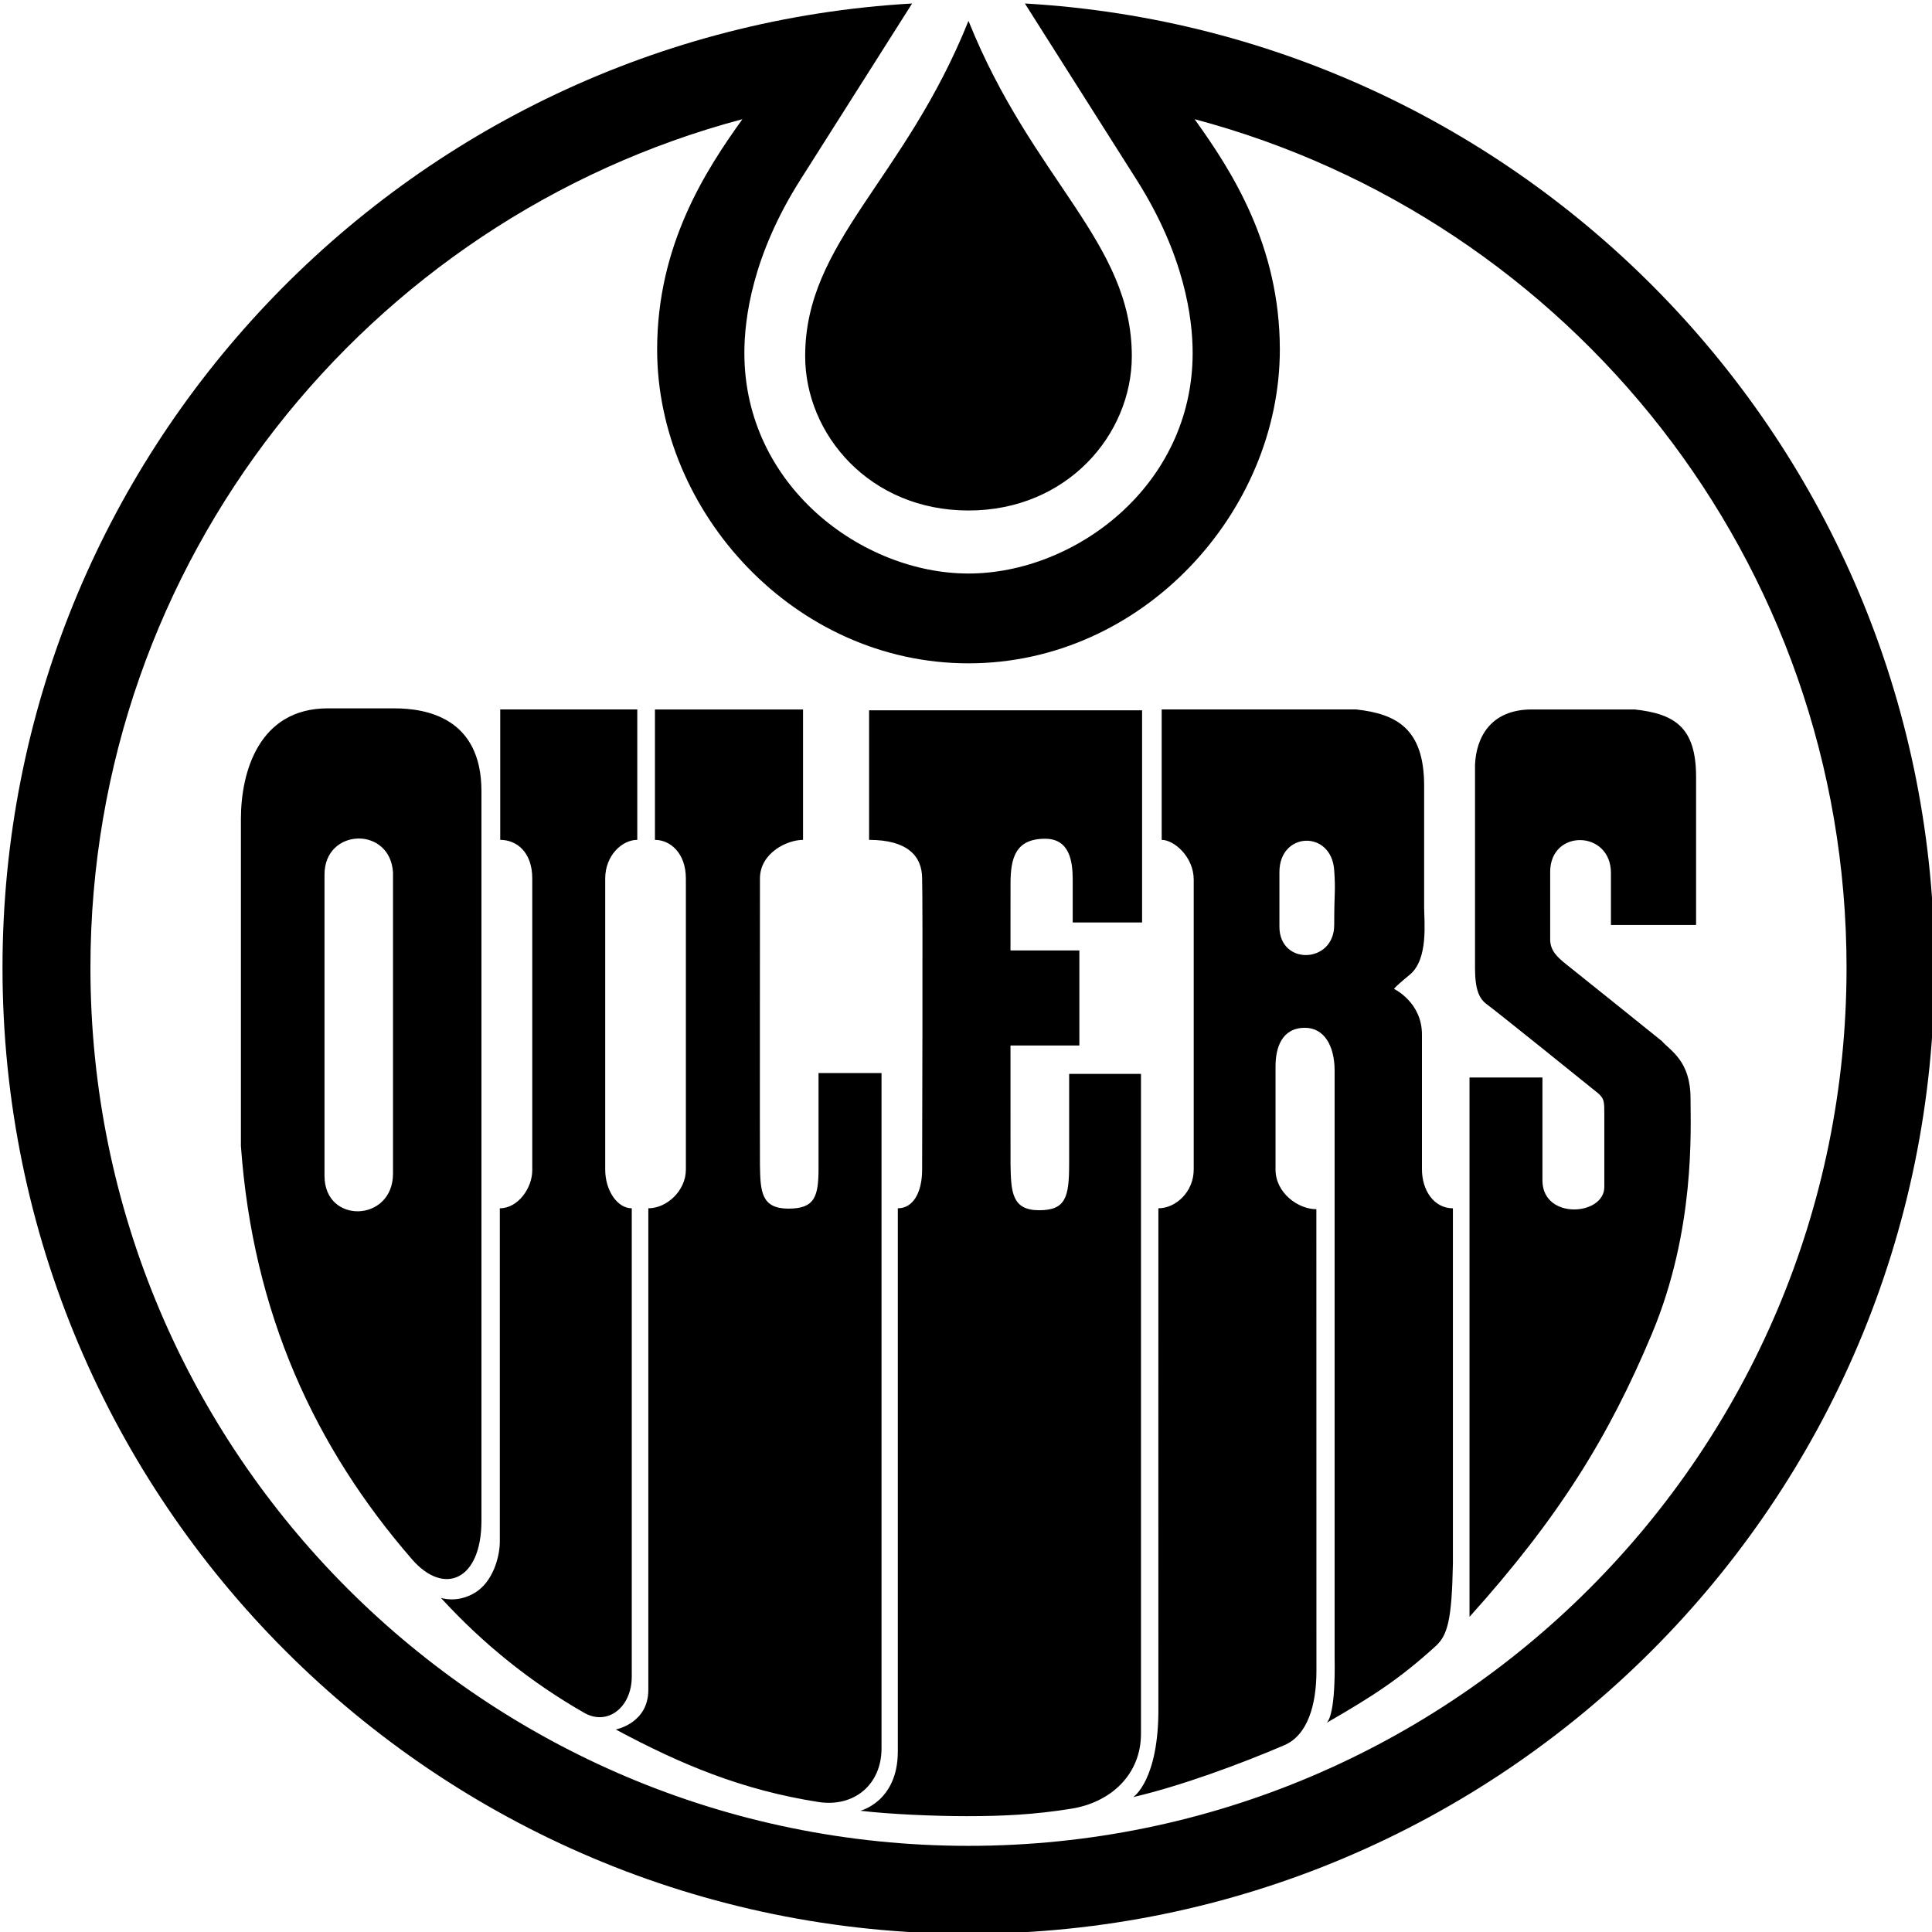 <?xml version="1.0" encoding="UTF-8" standalone="no"?>
<!-- Generator: Adobe Illustrator 15.0.2, SVG Export Plug-In . SVG Version: 6.00 Build 0)  -->

<svg
   xmlns:dc="http://purl.org/dc/elements/1.1/"
   xmlns:cc="http://creativecommons.org/ns#"
   xmlns:rdf="http://www.w3.org/1999/02/22-rdf-syntax-ns#"
   xmlns:svg="http://www.w3.org/2000/svg"
   xmlns="http://www.w3.org/2000/svg"
   xmlns:sodipodi="http://sodipodi.sourceforge.net/DTD/sodipodi-0.dtd"
   xmlns:inkscape="http://www.inkscape.org/namespaces/inkscape"
   version="1.1"
   id="Layer_1"
   x="0px"
   y="0px"
   width="300"
   height="300"
   viewBox="0 0 300 300"
   enable-background="new 0 0 2000 2000"
   xml:space="preserve"
   inkscape:version="0.48.3.1 r9886"
   sodipodi:docname="EDM.svg"><defs
     id="defs31" /><sodipodi:namedview
     pagecolor="#ffffff"
     bordercolor="#666666"
     borderopacity="1"
     objecttolerance="10"
     gridtolerance="10"
     guidetolerance="10"
     inkscape:pageopacity="0"
     inkscape:pageshadow="2"
     inkscape:window-width="1366"
     inkscape:window-height="744"
     id="namedview29"
     showgrid="false"
     fit-margin-top="0"
     fit-margin-left="0"
     fit-margin-right="0"
     fit-margin-bottom="0"
     inkscape:zoom="1.3350176"
     inkscape:cx="139.45369"
     inkscape:cy="158.57933"
     inkscape:window-x="0"
     inkscape:window-y="24"
     inkscape:window-maximized="1"
     inkscape:current-layer="Layer_1"
     showguides="true"
     inkscape:guide-bbox="true" /><path
     style="fill:#000000"
     d="M 141.633,0.542 C 62.867,5.07 0.389,70.378 0.389,150.273 c 0,82.851 67.156,150.008 149.997,150.008 82.842,0 150.003,-67.157 150.003,-150.008 C 300.389,70.378 237.911,5.07 159.144,0.542 L 176.519,27.959 c 7.418,11.713 8.675,21.491 8.675,26.853 0,20.637 -18.294,34.244 -34.808,34.244 -16.509,0 -34.802,-13.607 -34.802,-34.244 0,-5.362 1.252,-15.141 8.669,-26.853 L 141.633,0.542 z m 8.753,2.698 C 140.435,28.045 125.026,37.539 125.026,55.308 c 0,12.144 10.025,23.962 25.361,23.962 15.332,0 25.361,-11.818 25.361,-23.962 0,-17.769 -15.409,-27.263 -25.361,-52.068 z M 115.281,18.507 c -5.762,8.019 -13.241,19.585 -13.241,35.773 0,25.191 21.302,48.722 48.346,48.722 27.045,0 48.346,-23.531 48.346,-48.722 0,-16.188 -7.474,-27.754 -13.236,-35.773 58.283,15.485 101.234,68.613 101.234,131.766 0,75.301 -61.043,136.349 -136.344,136.349 -75.297,0 -136.344,-61.048 -136.344,-136.349 0,-63.153 42.951,-116.281 101.239,-131.766 z m -64.38,91.484 c -10.637,0 -13.492,9.784 -13.492,17.166 l 0,50.784 c 1.858,26.012 11.509,46.858 26.577,64.197 4.954,5.705 10.773,3.269 10.773,-6.002 l 0,-113.274 c 0,-11.326 -8.413,-12.871 -13.56,-12.871 l -10.298,0 z m 26.775,0.172 0,20.251 c 2.516,0 4.974,1.858 4.974,6.007 l 0,45.288 c 0,2.763 -2.199,5.913 -5.037,5.913 l 0,51.77 c 0,2.231 -1.01,6.244 -3.935,7.97 -2.758,1.625 -5.214,0.757 -5.214,0.757 6.57,7.171 13.952,13.104 22.266,17.855 3.601,2.055 7.37,-0.838 7.37,-5.647 l 0,-72.705 c -2.258,0 -4.123,-2.789 -4.123,-6.013 l 0,-45.189 c 0,-3.597 2.626,-6.007 4.979,-6.007 l 0,-20.251 -21.279,0 z m 24.024,0 0,20.251 c 2.35,0 4.802,2.032 4.802,6.002 l 0,45.194 c 0,3.298 -2.971,6.013 -5.83,6.013 l 0,74.772 c 0,5.235 -5.063,6.154 -5.063,6.154 10.127,5.432 19.619,9.41 31.472,11.263 5.494,0.857 9.802,-2.66 9.802,-8.33 l 0,-104.856 -9.781,0 0,14.703 c 0,4.436 -0.546,6.347 -4.666,6.347 -4.229,0 -4.365,-2.677 -4.431,-6.691 -0.031,-1.717 0,-42.679 0,-44.568 0,-3.97 4.205,-6.002 6.691,-6.002 l 0,-20.251 -22.996,0 z m 78.686,0 0,20.251 c 1.915,0 4.974,2.631 4.974,6.18 l 0,45.016 c 0,3.443 -2.767,6.013 -5.486,6.013 0,2.745 -0.017,75.11 0,77.512 0.084,11.326 -3.904,13.915 -3.904,13.915 7.352,-1.708 16.656,-5.137 23.45,-8.053 3.601,-1.541 4.995,-6.203 4.995,-11.529 0,-1.537 -0.01,-70.328 -0.01,-71.703 -2.859,0 -6.341,-2.552 -6.341,-6.154 l 0,-16.013 c 0,-2.916 0.971,-6.002 4.572,-6.002 2.947,0 4.603,2.746 4.603,6.686 l 0,91.129 c 0.141,8.243 -0.893,9.826 -1.258,10.12 7.171,-4.137 11.295,-6.783 16.947,-11.921 1.893,-1.717 2.506,-4.201 2.678,-12.782 l 0,-55.205 c -2.89,-1.7e-4 -4.807,-2.713 -4.807,-6.065 l 0,-20.935 c 0,-4.98 -4.29,-7.041 -4.29,-7.041 0,0 -0.515,0.173 2.401,-2.234 2.921,-2.402 2.229,-8.234 2.229,-10.465 l 0,-18.878 c 0,-8.932 -4.379,-11.161 -10.553,-11.843 l -30.204,0 z m 57.491,0 c -6.517,0 -8.661,4.466 -8.836,8.586 l 0,31.577 c 0,3.434 0.686,4.807 1.889,5.663 1.199,0.86 16.13,12.87 17.166,13.727 1.023,0.861 1.023,1.374 1.023,3.267 l 0,11.326 c 0,4.457 -9.437,5.146 -9.609,-0.866 l 0,-16.128 -11.326,0 0,83.749 c 13.9,-15.45 21.622,-27.967 28.315,-43.931 6.781,-16.17 6.007,-31.752 6.007,-36.561 0,-5.832 -3.092,-7.379 -4.463,-8.925 0,0 -12.357,-9.95 -14.755,-11.843 -1.511,-1.181 -2.578,-2.223 -2.578,-3.941 l 0,-10.475 c 0,-6.702 9.437,-6.522 9.437,0.167 l 0,8.074 13.22,0 0,-23.001 c 0,-7.725 -3.346,-9.784 -9.53,-10.465 l -15.961,0 z m -102.925,0.136 0,20.115 c 5.849,0 8.236,2.431 8.236,6.002 0.123,3.087 0,45.194 0,45.194 0,3.443 -1.327,6.013 -3.774,6.013 l 0,84.333 c 0,7.813 -5.825,9.217 -5.825,9.217 4.664,0.553 11.66,0.84 16.509,0.84 5.538,0 10.536,-0.229 16.316,-1.169 6.069,-0.988 10.757,-5.284 10.757,-11.634 l 0,-102.46 -11.154,0 c 0,0 0.004,7.487 0,14.009 -0.005,5.165 -0.546,7.166 -4.661,7.166 -4.242,0 -4.371,-2.849 -4.442,-7.166 -0.009,-0.703 -0.005,-10.703 -0.005,-18.419 l 10.694,0 0,-14.76 -10.694,0 c 0.004,-5.174 0.005,-9.761 0.005,-10.345 0,-3.948 0.732,-6.994 5.371,-6.994 3.777,0 4.285,3.436 4.285,6.352 l 0,6.649 10.773,0 0,-32.944 -42.391,0 z m -79.177,19.906 c 2.521,0.026 5.023,1.752 5.251,5.245 l 0,46.791 c 0,7.563 -10.637,7.911 -10.637,0.344 l 0,-46.796 c 0,-3.606 2.541,-5.494 5.141,-5.579 0.081,-0.003 0.164,-0.006 0.245,-0.005 z m 146.991,0.344 c 2.075,-0.068 4.204,1.444 4.41,4.603 0.233,3.562 0,2.982 0,8.476 0,6.043 -8.508,6.32 -8.508,0.277 l 0,-8.487 c 0,-3.158 2.022,-4.802 4.097,-4.87 z"

/></svg>
